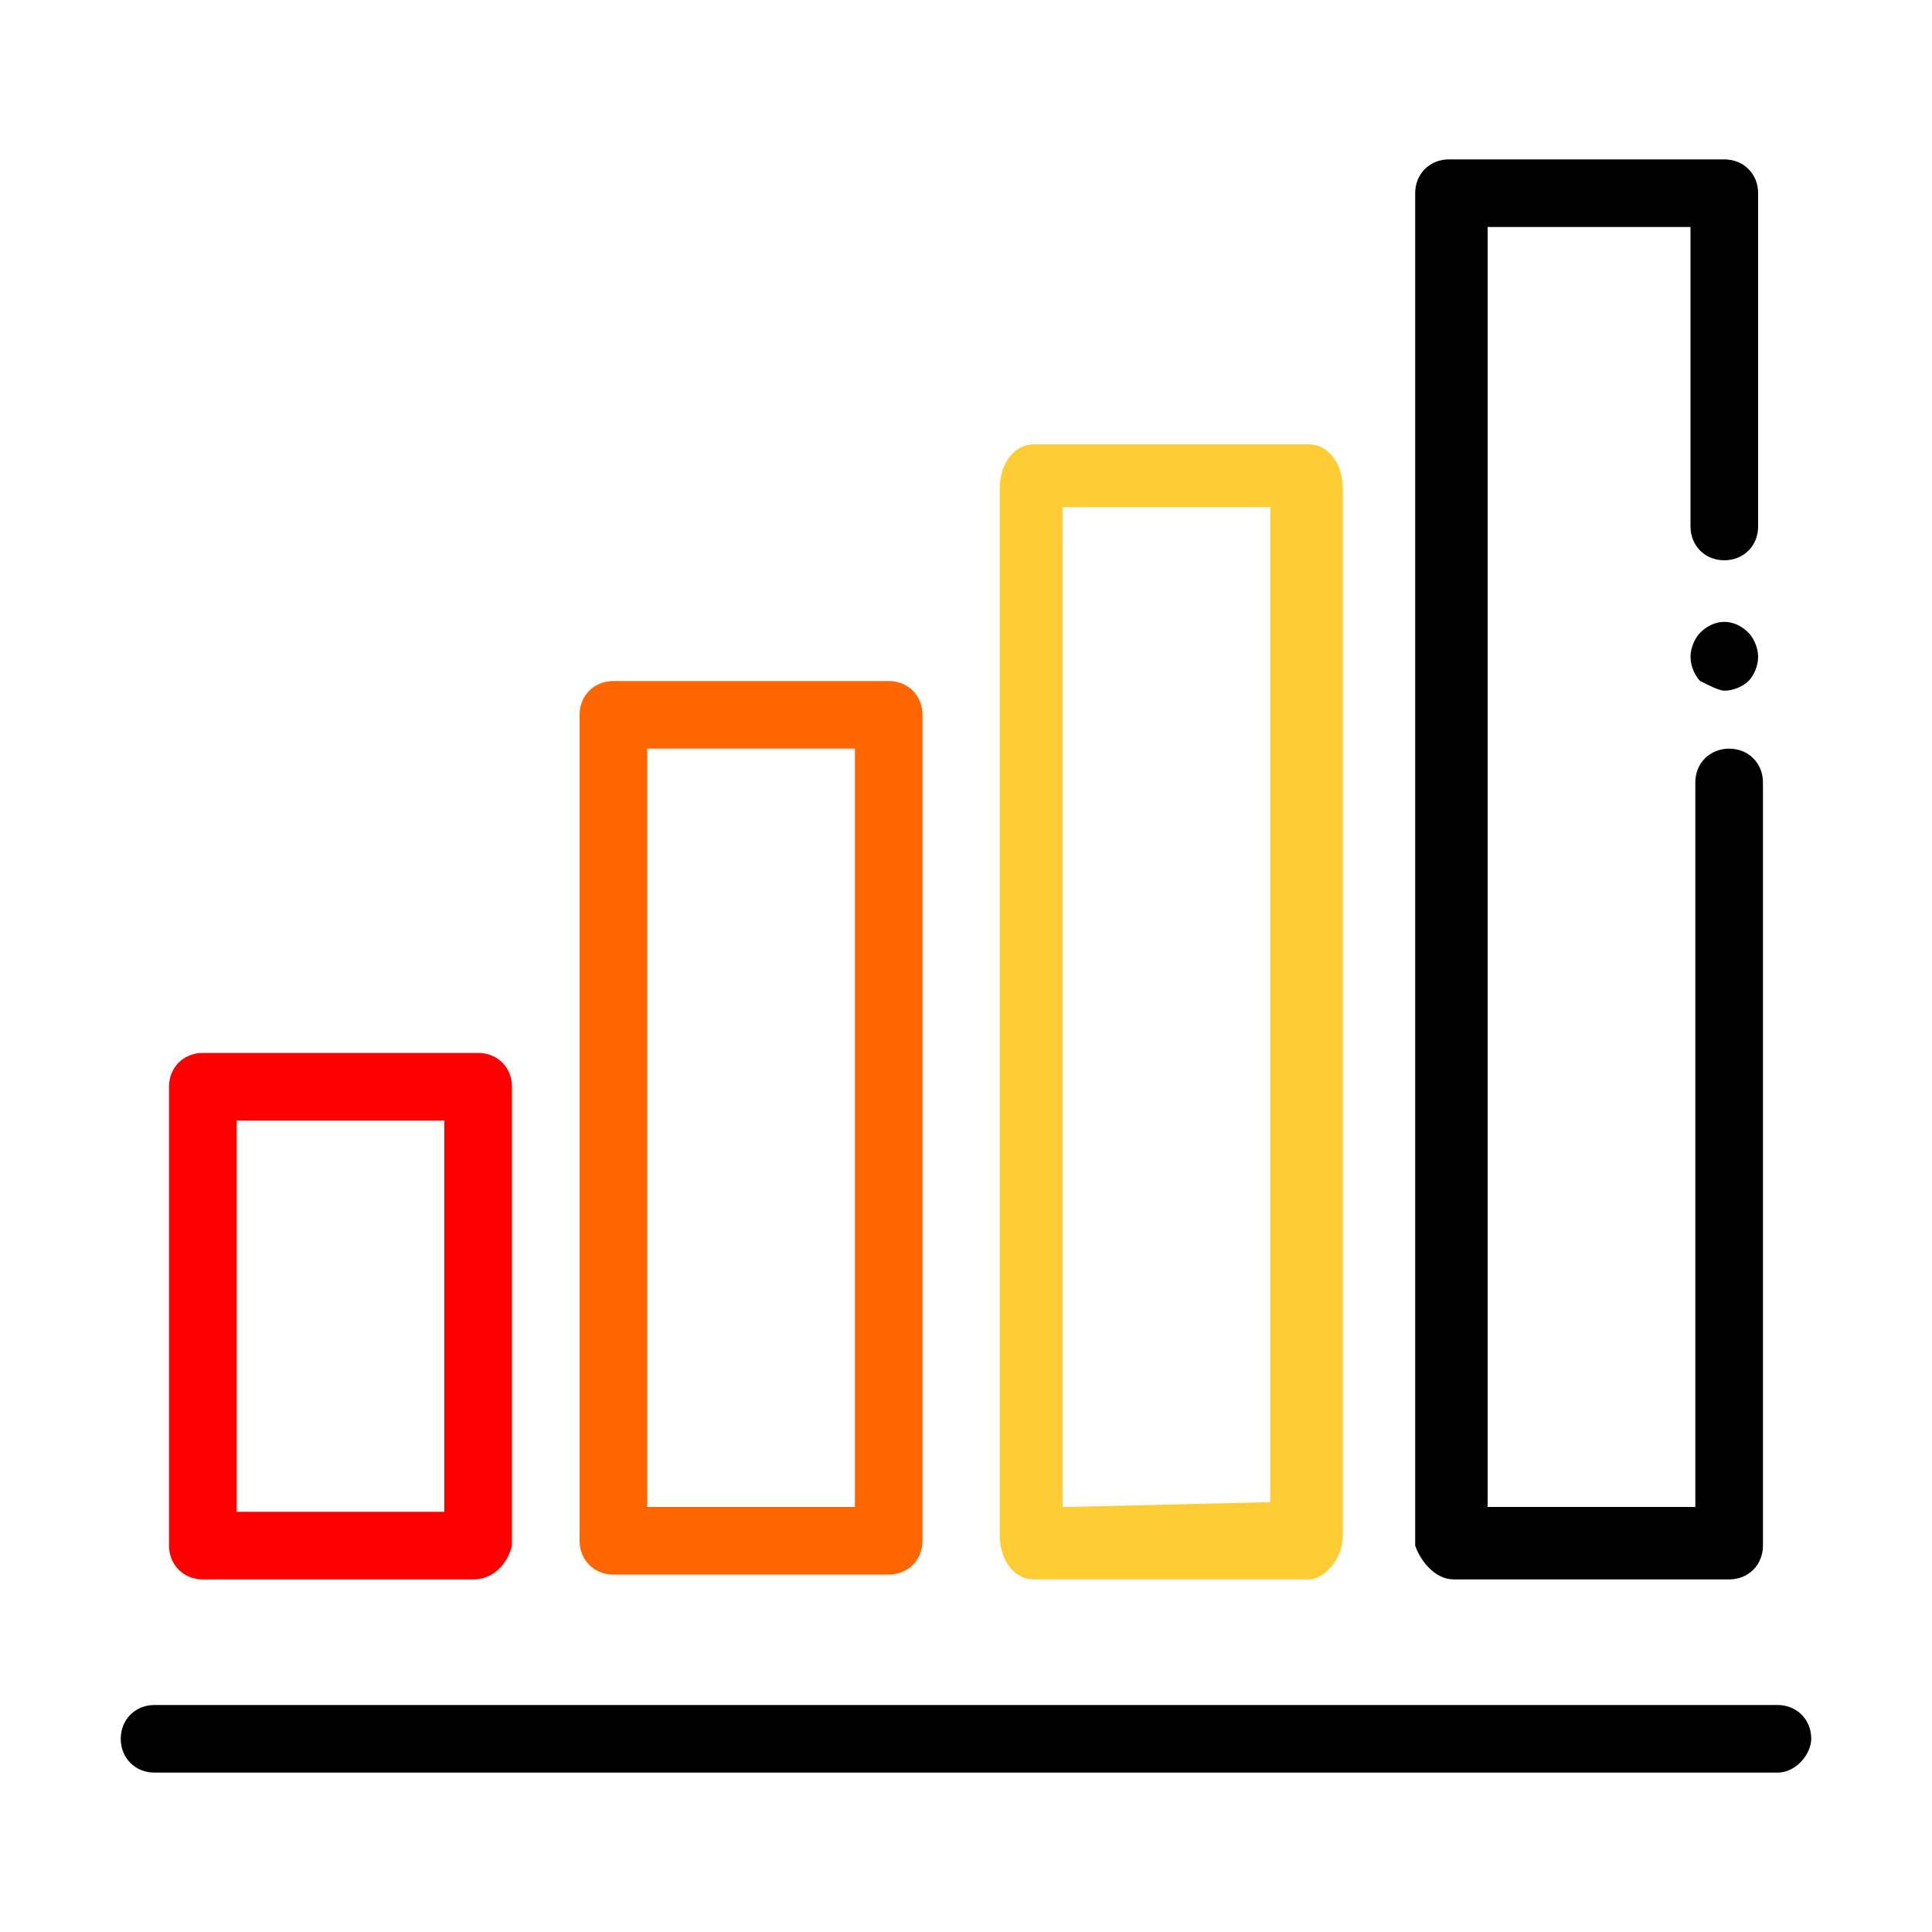 <?xml version="1.0" encoding="utf-8"?>
<!-- Generator: Adobe Illustrator 23.0.6, SVG Export Plug-In . SVG Version: 6.00 Build 0)  -->
<svg version="1.1" id="Ebene_1" xmlns="http://www.w3.org/2000/svg" xmlns:xlink="http://www.w3.org/1999/xlink" x="0px" y="0px"
	 viewBox="0 0 40 40" style="enable-background:new 0 0 40 40;" xml:space="preserve">
<style type="text/css">
	.st0{fill:#FF6600;}
	.st1{fill:#FF0000;}
	.st2{fill:#FFCC33;}
</style>
<g>
	<g>
		<g>
			<path class="st0" d="M18.4,32.6h-5.7c-0.4,0-0.7-0.3-0.7-0.7V14.8c0-0.4,0.3-0.7,0.7-0.7h5.7c0.4,0,0.7,0.3,0.7,0.7v17.1
				C19.1,32.3,18.8,32.6,18.4,32.6z M13.4,31.2h4.3V15.5h-4.3V31.2z"/>
		</g>
		<g>
			<path class="st1" d="M9.8,32.7H4.2c-0.4,0-0.7-0.3-0.7-0.7v-9.5c0-0.4,0.3-0.7,0.7-0.7h5.7c0.4,0,0.7,0.3,0.7,0.7V32
				C10.5,32.4,10.2,32.7,9.8,32.7z M4.9,31.3h4.3v-8.1H4.9V31.3z"/>
		</g>
		<g>
			<path d="M35.7,14.3c0.2,0,0.4-0.1,0.5-0.2c0.1-0.1,0.2-0.3,0.2-0.5c0-0.2-0.1-0.4-0.2-0.5c-0.3-0.3-0.7-0.3-1,0
				c-0.1,0.1-0.2,0.3-0.2,0.5c0,0.2,0.1,0.4,0.2,0.5C35.4,14.2,35.6,14.3,35.7,14.3z"/>
		</g>
		<g>
			<path d="M30.1,32.7h5.7c0.4,0,0.7-0.3,0.7-0.7V16.2c0-0.4-0.3-0.7-0.7-0.7c-0.4,0-0.7,0.3-0.7,0.7v15h-4.3V4.7H35v6.2
				c0,0.4,0.3,0.7,0.7,0.7c0.4,0,0.7-0.3,0.7-0.7V4c0-0.4-0.3-0.7-0.7-0.7h-5.7c-0.4,0-0.7,0.3-0.7,0.7v28
				C29.4,32.3,29.7,32.7,30.1,32.7z"/>
		</g>
		<g>
			<path class="st2" d="M27.1,32.7h-5.7c-0.4,0-0.7-0.4-0.7-0.9V10.1c0-0.5,0.3-0.9,0.7-0.9h5.7c0.4,0,0.7,0.4,0.7,0.9v21.7
				C27.8,32.3,27.4,32.7,27.1,32.7z M22.1,31.2l4.2-0.1l0-20.6h-4.3V31.2z"/>
		</g>
	</g>
	<g>
		<path d="M36.8,36.7H3.2c-0.4,0-0.7-0.3-0.7-0.7c0-0.4,0.3-0.7,0.7-0.7h33.6c0.4,0,0.7,0.3,0.7,0.7C37.5,36.3,37.2,36.7,36.8,36.7z
			"/>
	</g>
</g>
</svg>
